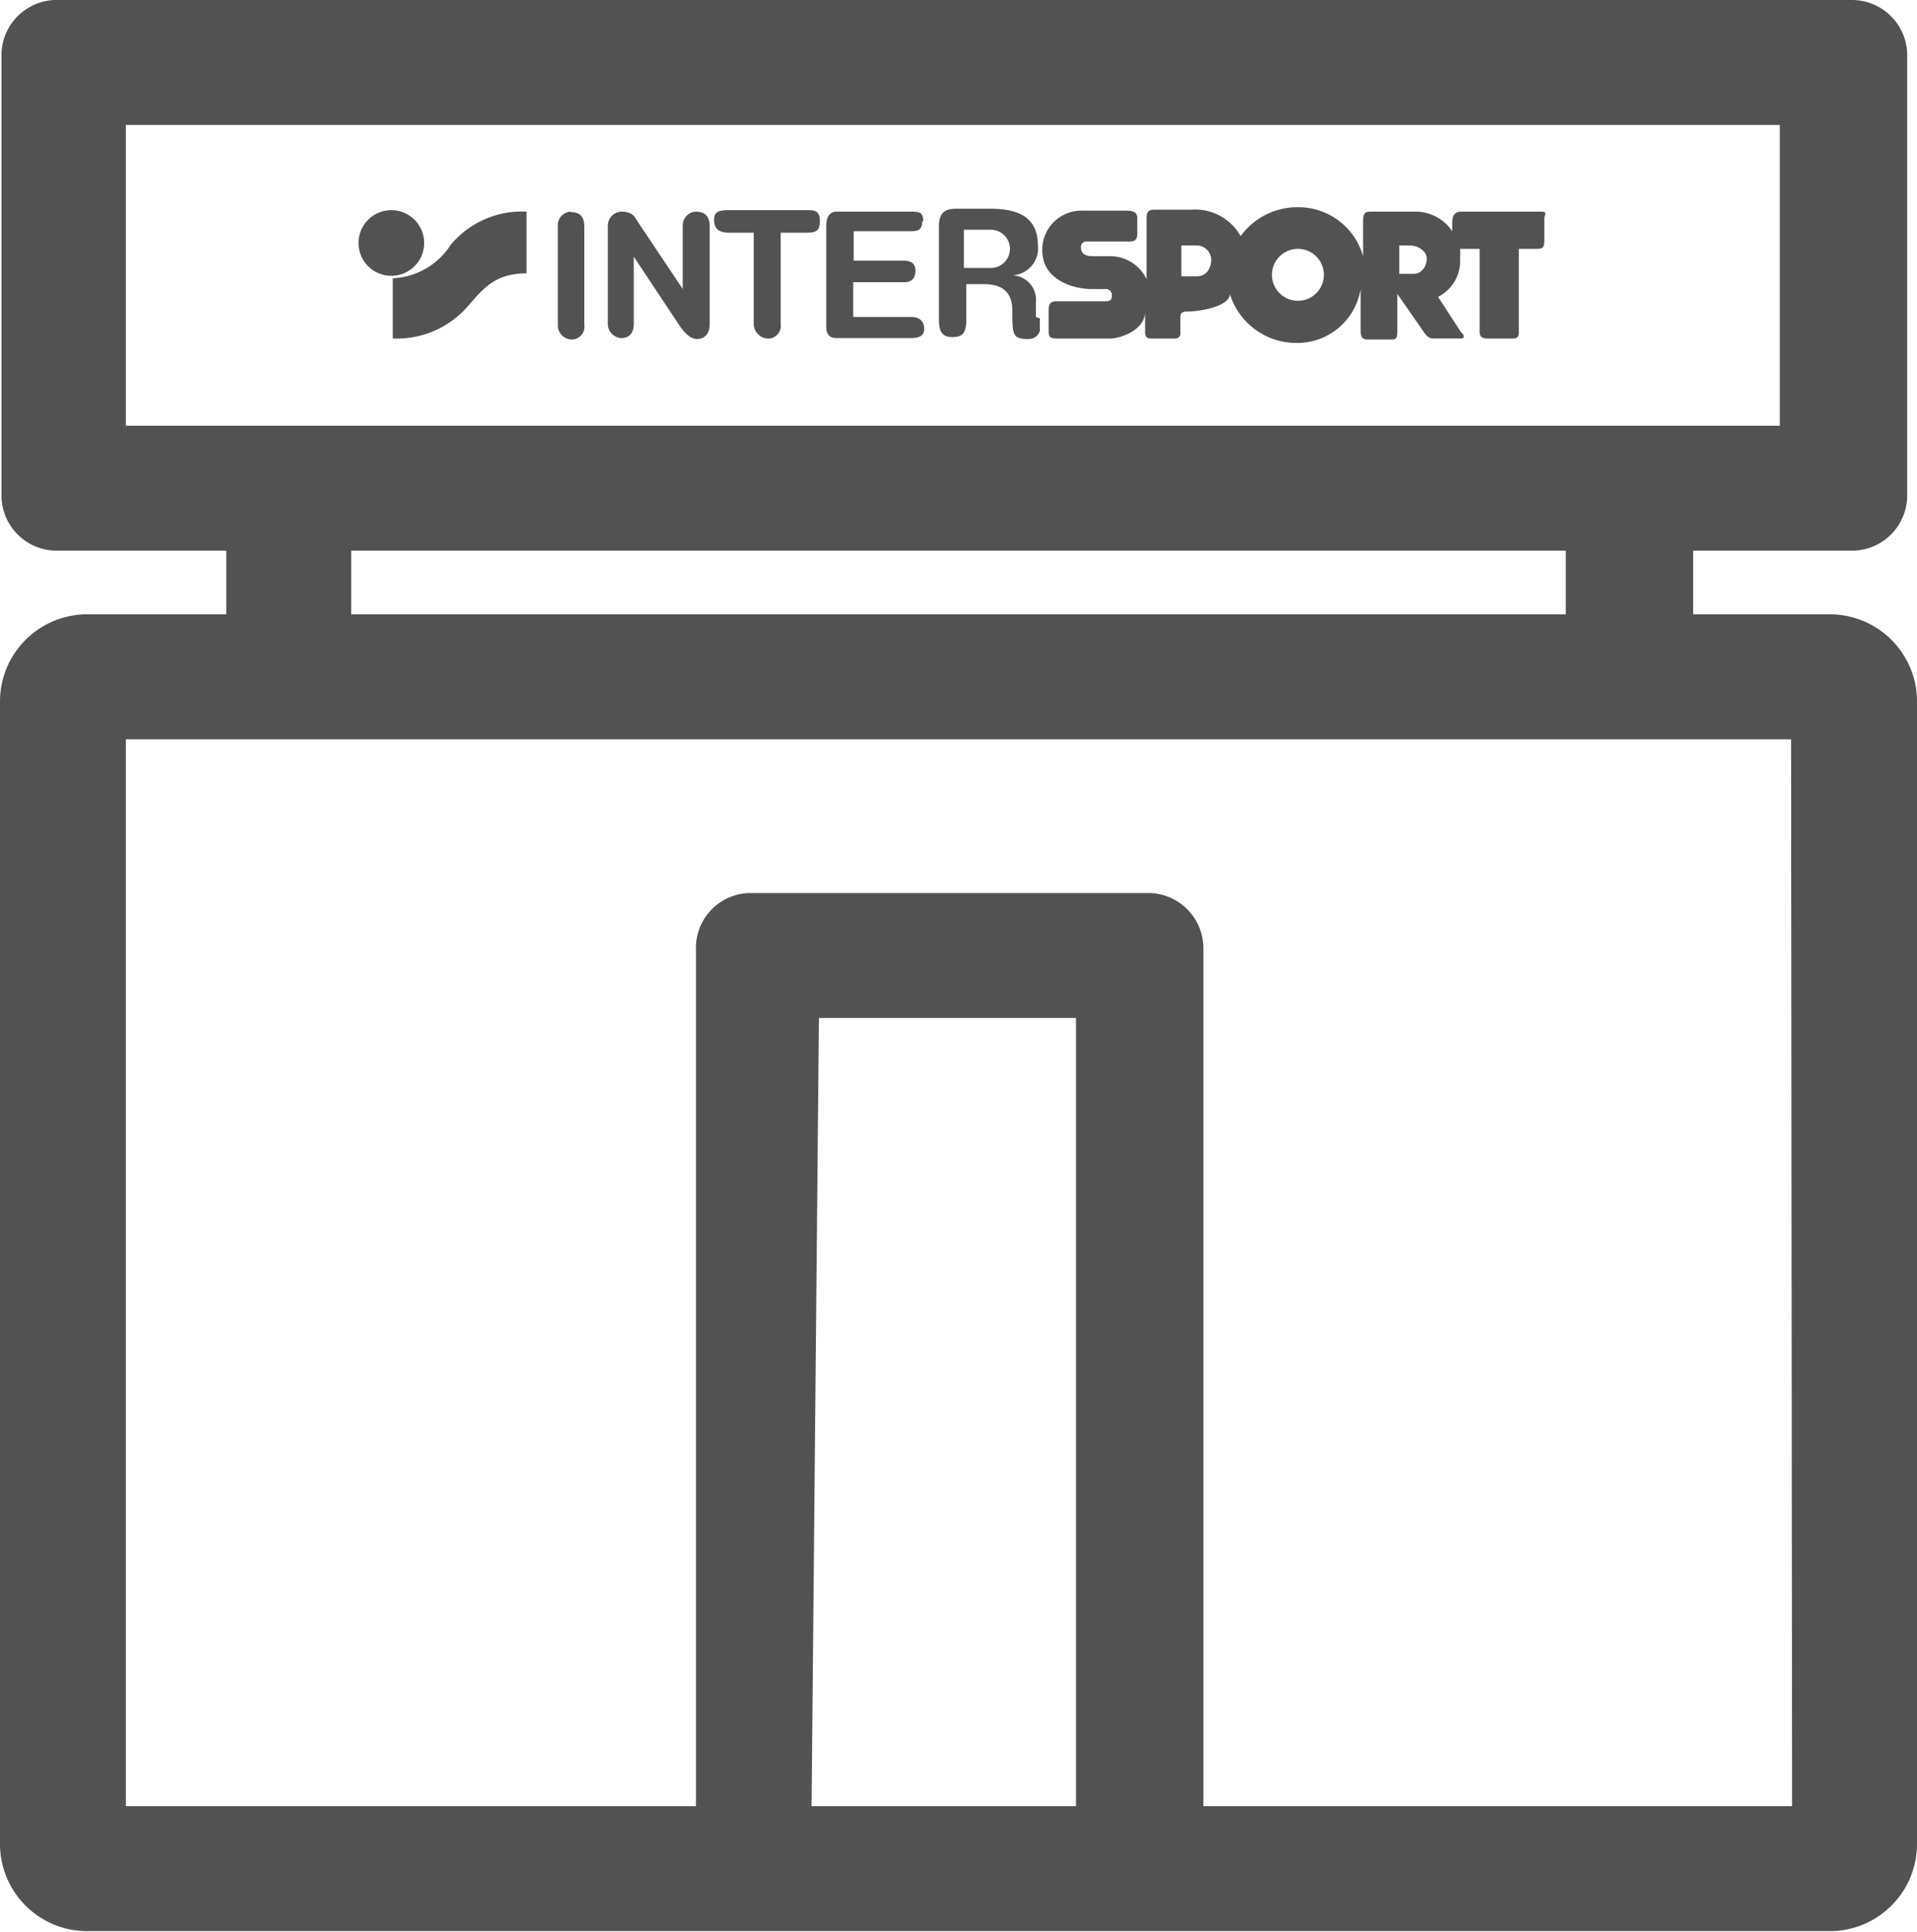 <svg id="Calque_1" data-name="Calque 1" xmlns="http://www.w3.org/2000/svg" viewBox="0 0 39.14 39.43"><defs><style>.cls-1{fill:#525252;}</style></defs><title>magasin</title><path class="cls-1" d="M42.79,13.22H40v-1.3h3.29a1.13,1.13,0,0,0,1.08-1.16V1.84A1.13,1.13,0,0,0,43.24.68H6.54A1.13,1.13,0,0,0,5.46,1.84v8.92a1.13,1.13,0,0,0,1.08,1.16h3.51v1.3H7.21A1.78,1.78,0,0,0,5.43,15V38.32A1.78,1.78,0,0,0,7.21,40.1H42.79a1.78,1.78,0,0,0,1.78-1.78V15A1.78,1.78,0,0,0,42.79,13.22ZM8,9.37V3.23H41.77V9.37ZM37.4,11.92v1.3H12.6v-1.3Zm-10,25.63H22l.15-16.09H27.4Zm14.62,0H30V20.07a1.13,1.13,0,0,0-1.08-1.16H20.71a1.12,1.12,0,0,0-1.07,1.16V37.55H8V15.77H42Z" transform="translate(-5.43 -0.68)"/><g id="layer1"><g id="g21811"><g id="g14291"><path id="path14293" class="cls-1" d="M13.43,6.31a.67.67,0,1,0-.68-.67.67.67,0,0,0,.68.67" transform="translate(-5.43 -0.68)"/></g><g id="g14295"><path id="path14297" class="cls-1" d="M16.18,6.23V5a1.89,1.89,0,0,0-1.55.68,1.48,1.48,0,0,1-1.18.68V7.59A1.93,1.93,0,0,0,14.92,7c.34-.37.56-.74,1.26-.74" transform="translate(-5.43 -0.68)"/></g><g id="g14299"><path id="path14301" class="cls-1" d="M17.08,5a.28.28,0,0,0-.26.31v2a.29.29,0,0,0,.27.3.26.26,0,0,0,.27-.3v-2c0-.2-.08-.3-.28-.3" transform="translate(-5.43 -0.68)"/></g><g id="g14303"><path id="path14305" class="cls-1" d="M18.37,5.92V7.29c0,.21-.11.29-.26.29a.29.29,0,0,1-.27-.3v-2A.29.29,0,0,1,18.11,5c.27,0,.29.14.35.22l.91,1.36V5.28A.28.28,0,0,1,19.63,5c.2,0,.29.1.29.3v2c0,.21-.12.3-.26.3s-.26-.14-.34-.25" transform="translate(-5.43 -0.68)"/></g><g id="g14307"><path id="path14309" class="cls-1" d="M21.37,5.43V7.29a.26.26,0,0,1-.27.3.3.3,0,0,1-.28-.3V5.43h-.49c-.2,0-.31-.06-.32-.24s.08-.22.3-.22h1.58c.16,0,.28,0,.28.22s-.09.24-.31.24" transform="translate(-5.43 -0.68)"/></g><g id="g14311"><path id="path14313" class="cls-1" d="M24.28,5.2C24.28,5,24.19,5,24,5H22.51c-.13,0-.21.1-.21.28V7.36c0,.12.05.22.2.22h1.55c.18,0,.25-.07.25-.19s-.07-.24-.26-.24H22.85V6.44h1.06c.1,0,.21-.05.21-.23S24,6,23.86,6h-1v-.6H24c.14,0,.26,0,.26-.21" transform="translate(-5.43 -0.68)"/></g><g id="g14315"><path id="path14317" class="cls-1" d="M25.66,6.15h-.55V5.37h.55a.39.39,0,1,1,0,.78m.92,1c0-.09,0-.23,0-.3a.5.5,0,0,0-.48-.55.55.55,0,0,0,.52-.62c0-.67-.57-.74-1-.74H25c-.18,0-.4,0-.4.36v1.9c0,.27.08.36.28.36s.28-.08.28-.36V6.48h.34c.27,0,.6.06.6.55s0,.57.33.57a.24.24,0,0,0,.23-.16c0-.09,0-.18,0-.26" transform="translate(-5.43 -0.68)"/></g><g id="g14319"><path id="path14321" class="cls-1" d="M31.93,6.82a.53.53,0,0,1,0-1.06.53.53,0,1,1,0,1.06m2.38-.55H34V5.69h.21c.18,0,.35.12.35.27s-.1.31-.27.31m-4.42.05h-.32V5.69h.3a.3.3,0,0,1,.31.28c0,.24-.14.35-.29.35M36.83,5H35.27c-.14,0-.19.08-.19.23v.17a.9.9,0,0,0-.73-.4h-.9c-.13,0-.19,0-.19.21v.7a1.37,1.37,0,0,0-1.32-1,1.43,1.43,0,0,0-1.18.59,1.06,1.06,0,0,0-1-.54h-.71c-.13,0-.21,0-.21.17V6.38a.82.82,0,0,0-.73-.47h-.38c-.18,0-.23-.09-.23-.18a.11.11,0,0,1,.12-.12h.83c.11,0,.2,0,.2-.16V5.14c0-.12-.06-.16-.24-.16h-.86a.8.8,0,0,0-.84.81c0,.62.66.79,1,.79H28a.12.12,0,0,1,.13.12c0,.07,0,.13-.12.13h-1c-.14,0-.17.06-.17.19v.4c0,.11,0,.17.17.17h1.08c.23,0,.72-.18.72-.55v.39c0,.09,0,.16.13.16h.47c.12,0,.13-.08.12-.17V7.14c0-.07.05-.1.12-.1.3,0,.89-.11.89-.36a1.42,1.42,0,0,0,1.35,1,1.31,1.31,0,0,0,1.32-1.1v.82c0,.09,0,.21.13.21h.49c.09,0,.13,0,.13-.17V6.68l.57.82s.07.09.15.09h.58c.08,0,.07-.07,0-.13l-.47-.72a.82.82,0,0,0,.45-.8.87.87,0,0,0,0-.18h.4V7.42c0,.09,0,.17.17.17h.5c.14,0,.13-.08.13-.16V5.76h.3c.19,0,.22,0,.22-.19V5.12C37,5,37,5,36.83,5" transform="translate(-5.43 -0.68)"/></g></g></g></svg>
